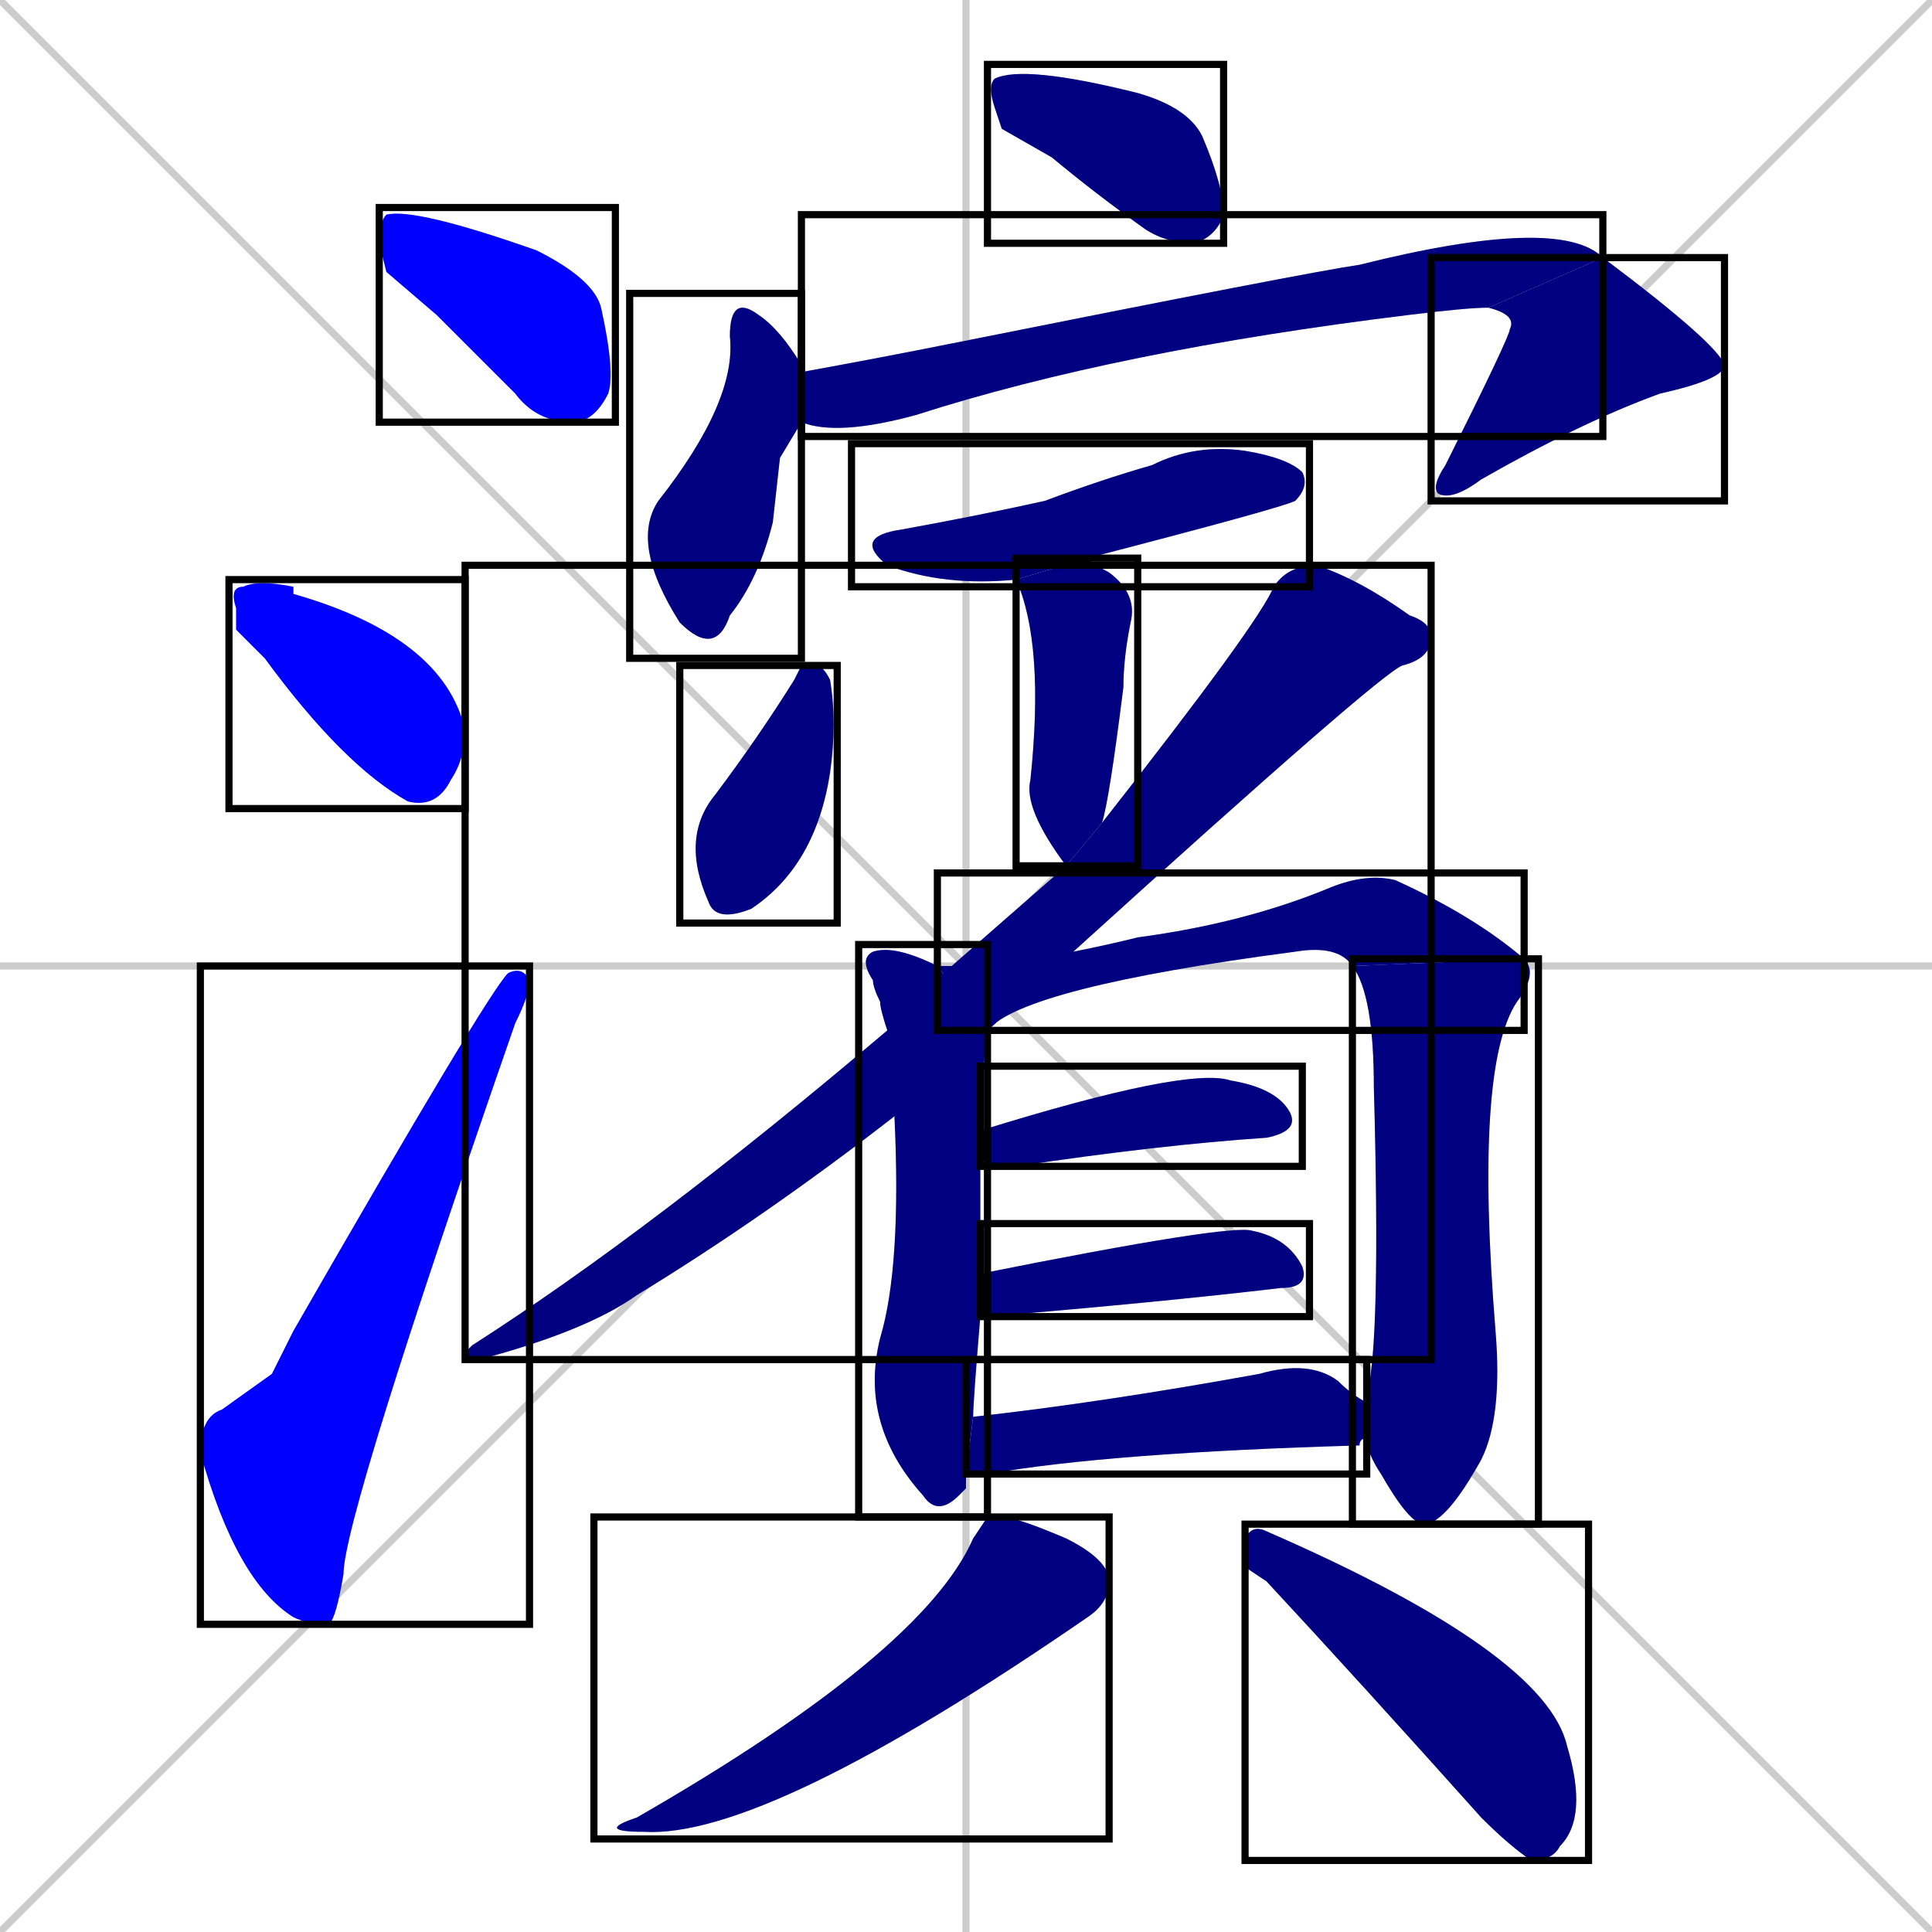 <svg xmlns="http://www.w3.org/2000/svg" xmlns:xlink="http://www.w3.org/1999/xlink" width="270" height="270"><defs><clipPath id="clip-mask-1"><use xlink:href="#rect-1" /></clipPath><clipPath id="clip-mask-2"><use xlink:href="#rect-2" /></clipPath><clipPath id="clip-mask-3"><use xlink:href="#rect-3" /></clipPath><clipPath id="clip-mask-4"><use xlink:href="#rect-4" /></clipPath><clipPath id="clip-mask-5"><use xlink:href="#rect-5" /></clipPath><clipPath id="clip-mask-6"><use xlink:href="#rect-6" /></clipPath><clipPath id="clip-mask-7"><use xlink:href="#rect-7" /></clipPath><clipPath id="clip-mask-8"><use xlink:href="#rect-8" /></clipPath><clipPath id="clip-mask-9"><use xlink:href="#rect-9" /></clipPath><clipPath id="clip-mask-10"><use xlink:href="#rect-10" /></clipPath><clipPath id="clip-mask-11"><use xlink:href="#rect-11" /></clipPath><clipPath id="clip-mask-12"><use xlink:href="#rect-12" /></clipPath><clipPath id="clip-mask-13"><use xlink:href="#rect-13" /></clipPath><clipPath id="clip-mask-14"><use xlink:href="#rect-14" /></clipPath><clipPath id="clip-mask-15"><use xlink:href="#rect-15" /></clipPath><clipPath id="clip-mask-16"><use xlink:href="#rect-16" /></clipPath><clipPath id="clip-mask-17"><use xlink:href="#rect-17" /></clipPath><clipPath id="clip-mask-18"><use xlink:href="#rect-18" /></clipPath><clipPath id="clip-mask-19"><use xlink:href="#rect-19" /></clipPath></defs><path d="M 0 0 L 270 270 M 270 0 L 0 270 M 135 0 L 135 270 M 0 135 L 270 135" stroke="#CCCCCC" /><path d="M 54 38 L 53 34 Q 53 31 54 30 Q 58 29 75 35 Q 83 39 84 43 Q 86 52 85 55 Q 83 59 80 59 Q 75 59 72 55 Q 66 49 61 44" fill="#CCCCCC"/><path d="M 33 88 L 33 85 Q 32 82 34 82 Q 36 81 41 82 L 41 83 Q 62 89 65 102 Q 65 106 63 109 Q 61 113 57 112 Q 48 107 37 92" fill="#CCCCCC"/><path d="M 38 192 L 41 186 Q 68 139 71 136 Q 73 135 74 137 Q 74 139 72 143 Q 48 212 48 220 Q 47 226 46 227 Q 43 227 41 226 Q 33 221 28 203 Q 28 198 31 197" fill="#CCCCCC"/><path d="M 140 18 L 139 15 Q 138 12 139 11 Q 143 9 159 13 Q 166 15 168 19 Q 171 26 171 30 Q 170 33 167 34 Q 163 34 160 32 Q 153 27 147 22" fill="#CCCCCC"/><path d="M 109 64 L 108 73 Q 106 81 102 86 Q 100 92 95 87 Q 88 76 92 70 Q 103 56 102 47 Q 102 41 106 44 Q 109 46 112 51 L 112 59" fill="#CCCCCC"/><path d="M 112 51 Q 112 52 112 52 Q 123 50 133 48 Q 183 38 190 37 Q 218 30 224 36 L 208 43 Q 205 43 197 44 Q 156 49 128 58 Q 117 61 112 59" fill="#CCCCCC"/><path d="M 224 36 Q 240 48 241 51 Q 241 53 232 55 Q 221 59 207 67 Q 203 70 201 69 Q 200 68 202 65 Q 211 47 211 46 Q 212 44 208 43" fill="#CCCCCC"/><path d="M 142 81 Q 132 82 124 79 Q 119 75 126 74 Q 137 72 146 70 Q 154 67 161 65 Q 167 62 174 63 Q 180 64 182 66 Q 183 68 181 70 Q 179 71 152 78" fill="#CCCCCC"/><path d="M 149 121 Q 143 113 144 109 Q 146 90 142 81 L 152 78 Q 153 79 155 80 Q 159 83 158 87 Q 157 92 157 96 Q 155 112 154 115" fill="#CCCCCC"/><path d="M 112 93 L 114 93 Q 115 93 116 95 Q 117 101 116 108 Q 114 121 105 127 Q 100 129 99 126 Q 95 117 100 111 Q 106 103 111 95" fill="#CCCCCC"/><path d="M 125 156 Q 107 170 89 181 Q 82 186 67 190 Q 65 190 65 189 Q 65 189 66 188 Q 91 172 124 144 L 133 135 Q 141 128 149 121 L 154 115 Q 176 87 178 82 Q 180 79 184 79 Q 190 81 197 86 Q 200 87 200 89 Q 200 92 196 93 Q 193 94 150 133" fill="#CCCCCC"/><path d="M 135 208 L 134 209 Q 131 212 129 209 Q 120 199 123 187 Q 126 177 125 156 L 124 144 Q 123 141 123 140 Q 122 138 122 137 Q 120 134 122 133 Q 125 132 131 135 L 138 144 Q 137 151 137 158 L 137 162 Q 137 168 137 178 L 137 184 Q 136 196 136 198 L 135 206" fill="#CCCCCC"/><path d="M 189 135 Q 187 132 181 133 Q 143 138 138 144 L 131 135 Q 132 135 133 135 L 150 133 Q 155 132 159 131 Q 174 129 186 124 Q 191 122 195 123 Q 206 128 213 134" fill="#CCCCCC"/><path d="M 191 196 Q 191 196 191 195 Q 193 188 192 152 Q 192 139 189 135 L 213 134 Q 215 136 212 140 Q 206 149 209 186 Q 210 198 207 204 Q 202 213 199 213 Q 197 213 193 206 Q 191 203 191 201" fill="#CCCCCC"/><path d="M 137 158 Q 166 149 172 151 Q 178 152 180 155 Q 182 158 177 159 Q 162 160 142 163 Q 139 163 137 162" fill="#CCCCCC"/><path d="M 137 178 Q 172 171 175 172 Q 180 173 182 177 Q 183 180 179 180 Q 162 182 138 184 Q 137 184 137 184" fill="#CCCCCC"/><path d="M 136 198 Q 154 196 176 192 Q 183 190 187 193 Q 189 195 191 196 L 191 201 Q 190 201 190 202 Q 155 203 138 206 Q 136 206 135 206" fill="#CCCCCC"/><path d="M 138 212 L 140 212 Q 142 212 149 215 Q 155 218 155 221 Q 155 224 152 226 Q 107 257 90 256 Q 83 256 89 254 Q 129 231 136 215" fill="#CCCCCC"/><path d="M 174 219 L 174 215 Q 175 213 177 214 Q 216 231 219 244 Q 222 254 218 258 Q 217 260 214 260 Q 211 258 207 254 Q 190 235 177 221" fill="#CCCCCC"/><path d="M 54 38 L 53 34 Q 53 31 54 30 Q 58 29 75 35 Q 83 39 84 43 Q 86 52 85 55 Q 83 59 80 59 Q 75 59 72 55 Q 66 49 61 44" fill="#0000ff" clip-path="url(#clip-mask-1)" /><path d="M 33 88 L 33 85 Q 32 82 34 82 Q 36 81 41 82 L 41 83 Q 62 89 65 102 Q 65 106 63 109 Q 61 113 57 112 Q 48 107 37 92" fill="#0000ff" clip-path="url(#clip-mask-2)" /><path d="M 38 192 L 41 186 Q 68 139 71 136 Q 73 135 74 137 Q 74 139 72 143 Q 48 212 48 220 Q 47 226 46 227 Q 43 227 41 226 Q 33 221 28 203 Q 28 198 31 197" fill="#0000ff" clip-path="url(#clip-mask-3)" /><path d="M 140 18 L 139 15 Q 138 12 139 11 Q 143 9 159 13 Q 166 15 168 19 Q 171 26 171 30 Q 170 33 167 34 Q 163 34 160 32 Q 153 27 147 22" fill="#000080" clip-path="url(#clip-mask-4)" /><path d="M 109 64 L 108 73 Q 106 81 102 86 Q 100 92 95 87 Q 88 76 92 70 Q 103 56 102 47 Q 102 41 106 44 Q 109 46 112 51 L 112 59" fill="#000080" clip-path="url(#clip-mask-5)" /><path d="M 112 51 Q 112 52 112 52 Q 123 50 133 48 Q 183 38 190 37 Q 218 30 224 36 L 208 43 Q 205 43 197 44 Q 156 49 128 58 Q 117 61 112 59" fill="#000080" clip-path="url(#clip-mask-6)" /><path d="M 224 36 Q 240 48 241 51 Q 241 53 232 55 Q 221 59 207 67 Q 203 70 201 69 Q 200 68 202 65 Q 211 47 211 46 Q 212 44 208 43" fill="#000080" clip-path="url(#clip-mask-7)" /><path d="M 142 81 Q 132 82 124 79 Q 119 75 126 74 Q 137 72 146 70 Q 154 67 161 65 Q 167 62 174 63 Q 180 64 182 66 Q 183 68 181 70 Q 179 71 152 78" fill="#000080" clip-path="url(#clip-mask-8)" /><path d="M 149 121 Q 143 113 144 109 Q 146 90 142 81 L 152 78 Q 153 79 155 80 Q 159 83 158 87 Q 157 92 157 96 Q 155 112 154 115" fill="#000080" clip-path="url(#clip-mask-9)" /><path d="M 112 93 L 114 93 Q 115 93 116 95 Q 117 101 116 108 Q 114 121 105 127 Q 100 129 99 126 Q 95 117 100 111 Q 106 103 111 95" fill="#000080" clip-path="url(#clip-mask-10)" /><path d="M 125 156 Q 107 170 89 181 Q 82 186 67 190 Q 65 190 65 189 Q 65 189 66 188 Q 91 172 124 144 L 133 135 Q 141 128 149 121 L 154 115 Q 176 87 178 82 Q 180 79 184 79 Q 190 81 197 86 Q 200 87 200 89 Q 200 92 196 93 Q 193 94 150 133" fill="#000080" clip-path="url(#clip-mask-11)" /><path d="M 135 208 L 134 209 Q 131 212 129 209 Q 120 199 123 187 Q 126 177 125 156 L 124 144 Q 123 141 123 140 Q 122 138 122 137 Q 120 134 122 133 Q 125 132 131 135 L 138 144 Q 137 151 137 158 L 137 162 Q 137 168 137 178 L 137 184 Q 136 196 136 198 L 135 206" fill="#000080" clip-path="url(#clip-mask-12)" /><path d="M 189 135 Q 187 132 181 133 Q 143 138 138 144 L 131 135 Q 132 135 133 135 L 150 133 Q 155 132 159 131 Q 174 129 186 124 Q 191 122 195 123 Q 206 128 213 134" fill="#000080" clip-path="url(#clip-mask-13)" /><path d="M 191 196 Q 191 196 191 195 Q 193 188 192 152 Q 192 139 189 135 L 213 134 Q 215 136 212 140 Q 206 149 209 186 Q 210 198 207 204 Q 202 213 199 213 Q 197 213 193 206 Q 191 203 191 201" fill="#000080" clip-path="url(#clip-mask-14)" /><path d="M 137 158 Q 166 149 172 151 Q 178 152 180 155 Q 182 158 177 159 Q 162 160 142 163 Q 139 163 137 162" fill="#000080" clip-path="url(#clip-mask-15)" /><path d="M 137 178 Q 172 171 175 172 Q 180 173 182 177 Q 183 180 179 180 Q 162 182 138 184 Q 137 184 137 184" fill="#000080" clip-path="url(#clip-mask-16)" /><path d="M 136 198 Q 154 196 176 192 Q 183 190 187 193 Q 189 195 191 196 L 191 201 Q 190 201 190 202 Q 155 203 138 206 Q 136 206 135 206" fill="#000080" clip-path="url(#clip-mask-17)" /><path d="M 138 212 L 140 212 Q 142 212 149 215 Q 155 218 155 221 Q 155 224 152 226 Q 107 257 90 256 Q 83 256 89 254 Q 129 231 136 215" fill="#000080" clip-path="url(#clip-mask-18)" /><path d="M 174 219 L 174 215 Q 175 213 177 214 Q 216 231 219 244 Q 222 254 218 258 Q 217 260 214 260 Q 211 258 207 254 Q 190 235 177 221" fill="#000080" clip-path="url(#clip-mask-19)" /><rect x="53" y="29" width="33" height="30" id="rect-1" fill="transparent" stroke="#000000"><animate attributeName="x" from="20" to="53" dur="0.122" begin="0; animate19.end + 1s" id="animate1" fill="freeze"/></rect><rect x="32" y="81" width="33" height="32" id="rect-2" fill="transparent" stroke="#000000"><set attributeName="x" to="-1" begin="0; animate19.end + 1s" /><animate attributeName="x" from="-1" to="32" dur="0.122" begin="animate1.end + 0.5" id="animate2" fill="freeze"/></rect><rect x="28" y="135" width="46" height="92" id="rect-3" fill="transparent" stroke="#000000"><set attributeName="y" to="227" begin="0; animate19.end + 1s" /><animate attributeName="y" from="227" to="135" dur="0.341" begin="animate2.end + 0.5" id="animate3" fill="freeze"/></rect><rect x="138" y="9" width="33" height="25" id="rect-4" fill="transparent" stroke="#000000"><set attributeName="x" to="105" begin="0; animate19.end + 1s" /><animate attributeName="x" from="105" to="138" dur="0.122" begin="animate3.end + 0.5" id="animate4" fill="freeze"/></rect><rect x="88" y="41" width="24" height="51" id="rect-5" fill="transparent" stroke="#000000"><set attributeName="y" to="-10" begin="0; animate19.end + 1s" /><animate attributeName="y" from="-10" to="41" dur="0.189" begin="animate4.end + 0.5" id="animate5" fill="freeze"/></rect><rect x="112" y="30" width="112" height="31" id="rect-6" fill="transparent" stroke="#000000"><set attributeName="x" to="0" begin="0; animate19.end + 1s" /><animate attributeName="x" from="0" to="112" dur="0.415" begin="animate5.end + 0.5" id="animate6" fill="freeze"/></rect><rect x="200" y="36" width="41" height="34" id="rect-7" fill="transparent" stroke="#000000"><set attributeName="y" to="2" begin="0; animate19.end + 1s" /><animate attributeName="y" from="2" to="36" dur="0.126" begin="animate6.end" id="animate7" fill="freeze"/></rect><rect x="119" y="62" width="64" height="20" id="rect-8" fill="transparent" stroke="#000000"><set attributeName="x" to="55" begin="0; animate19.end + 1s" /><animate attributeName="x" from="55" to="119" dur="0.237" begin="animate7.end + 0.5" id="animate8" fill="freeze"/></rect><rect x="142" y="78" width="17" height="43" id="rect-9" fill="transparent" stroke="#000000"><set attributeName="y" to="35" begin="0; animate19.end + 1s" /><animate attributeName="y" from="35" to="78" dur="0.159" begin="animate8.end + 0.5" id="animate9" fill="freeze"/></rect><rect x="95" y="93" width="22" height="36" id="rect-10" fill="transparent" stroke="#000000"><set attributeName="y" to="57" begin="0; animate19.end + 1s" /><animate attributeName="y" from="57" to="93" dur="0.133" begin="animate9.end + 0.5" id="animate10" fill="freeze"/></rect><rect x="65" y="79" width="135" height="111" id="rect-11" fill="transparent" stroke="#000000"><set attributeName="y" to="-32" begin="0; animate19.end + 1s" /><animate attributeName="y" from="-32" to="79" dur="0.411" begin="animate10.end + 0.5" id="animate11" fill="freeze"/></rect><rect x="120" y="132" width="18" height="80" id="rect-12" fill="transparent" stroke="#000000"><set attributeName="y" to="52" begin="0; animate19.end + 1s" /><animate attributeName="y" from="52" to="132" dur="0.296" begin="animate11.end + 0.5" id="animate12" fill="freeze"/></rect><rect x="131" y="122" width="82" height="22" id="rect-13" fill="transparent" stroke="#000000"><set attributeName="x" to="49" begin="0; animate19.end + 1s" /><animate attributeName="x" from="49" to="131" dur="0.304" begin="animate12.end + 0.5" id="animate13" fill="freeze"/></rect><rect x="189" y="134" width="26" height="79" id="rect-14" fill="transparent" stroke="#000000"><set attributeName="y" to="55" begin="0; animate19.end + 1s" /><animate attributeName="y" from="55" to="134" dur="0.293" begin="animate13.end" id="animate14" fill="freeze"/></rect><rect x="137" y="149" width="45" height="14" id="rect-15" fill="transparent" stroke="#000000"><set attributeName="x" to="92" begin="0; animate19.end + 1s" /><animate attributeName="x" from="92" to="137" dur="0.167" begin="animate14.end + 0.5" id="animate15" fill="freeze"/></rect><rect x="137" y="171" width="46" height="13" id="rect-16" fill="transparent" stroke="#000000"><set attributeName="x" to="91" begin="0; animate19.end + 1s" /><animate attributeName="x" from="91" to="137" dur="0.170" begin="animate15.end + 0.5" id="animate16" fill="freeze"/></rect><rect x="135" y="190" width="56" height="16" id="rect-17" fill="transparent" stroke="#000000"><set attributeName="x" to="79" begin="0; animate19.end + 1s" /><animate attributeName="x" from="79" to="135" dur="0.207" begin="animate16.end + 0.5" id="animate17" fill="freeze"/></rect><rect x="83" y="212" width="72" height="45" id="rect-18" fill="transparent" stroke="#000000"><set attributeName="y" to="167" begin="0; animate19.end + 1s" /><animate attributeName="y" from="167" to="212" dur="0.167" begin="animate17.end + 0.5" id="animate18" fill="freeze"/></rect><rect x="174" y="213" width="48" height="47" id="rect-19" fill="transparent" stroke="#000000"><set attributeName="x" to="126" begin="0; animate19.end + 1s" /><animate attributeName="x" from="126" to="174" dur="0.178" begin="animate18.end + 0.5" id="animate19" fill="freeze"/></rect></svg>